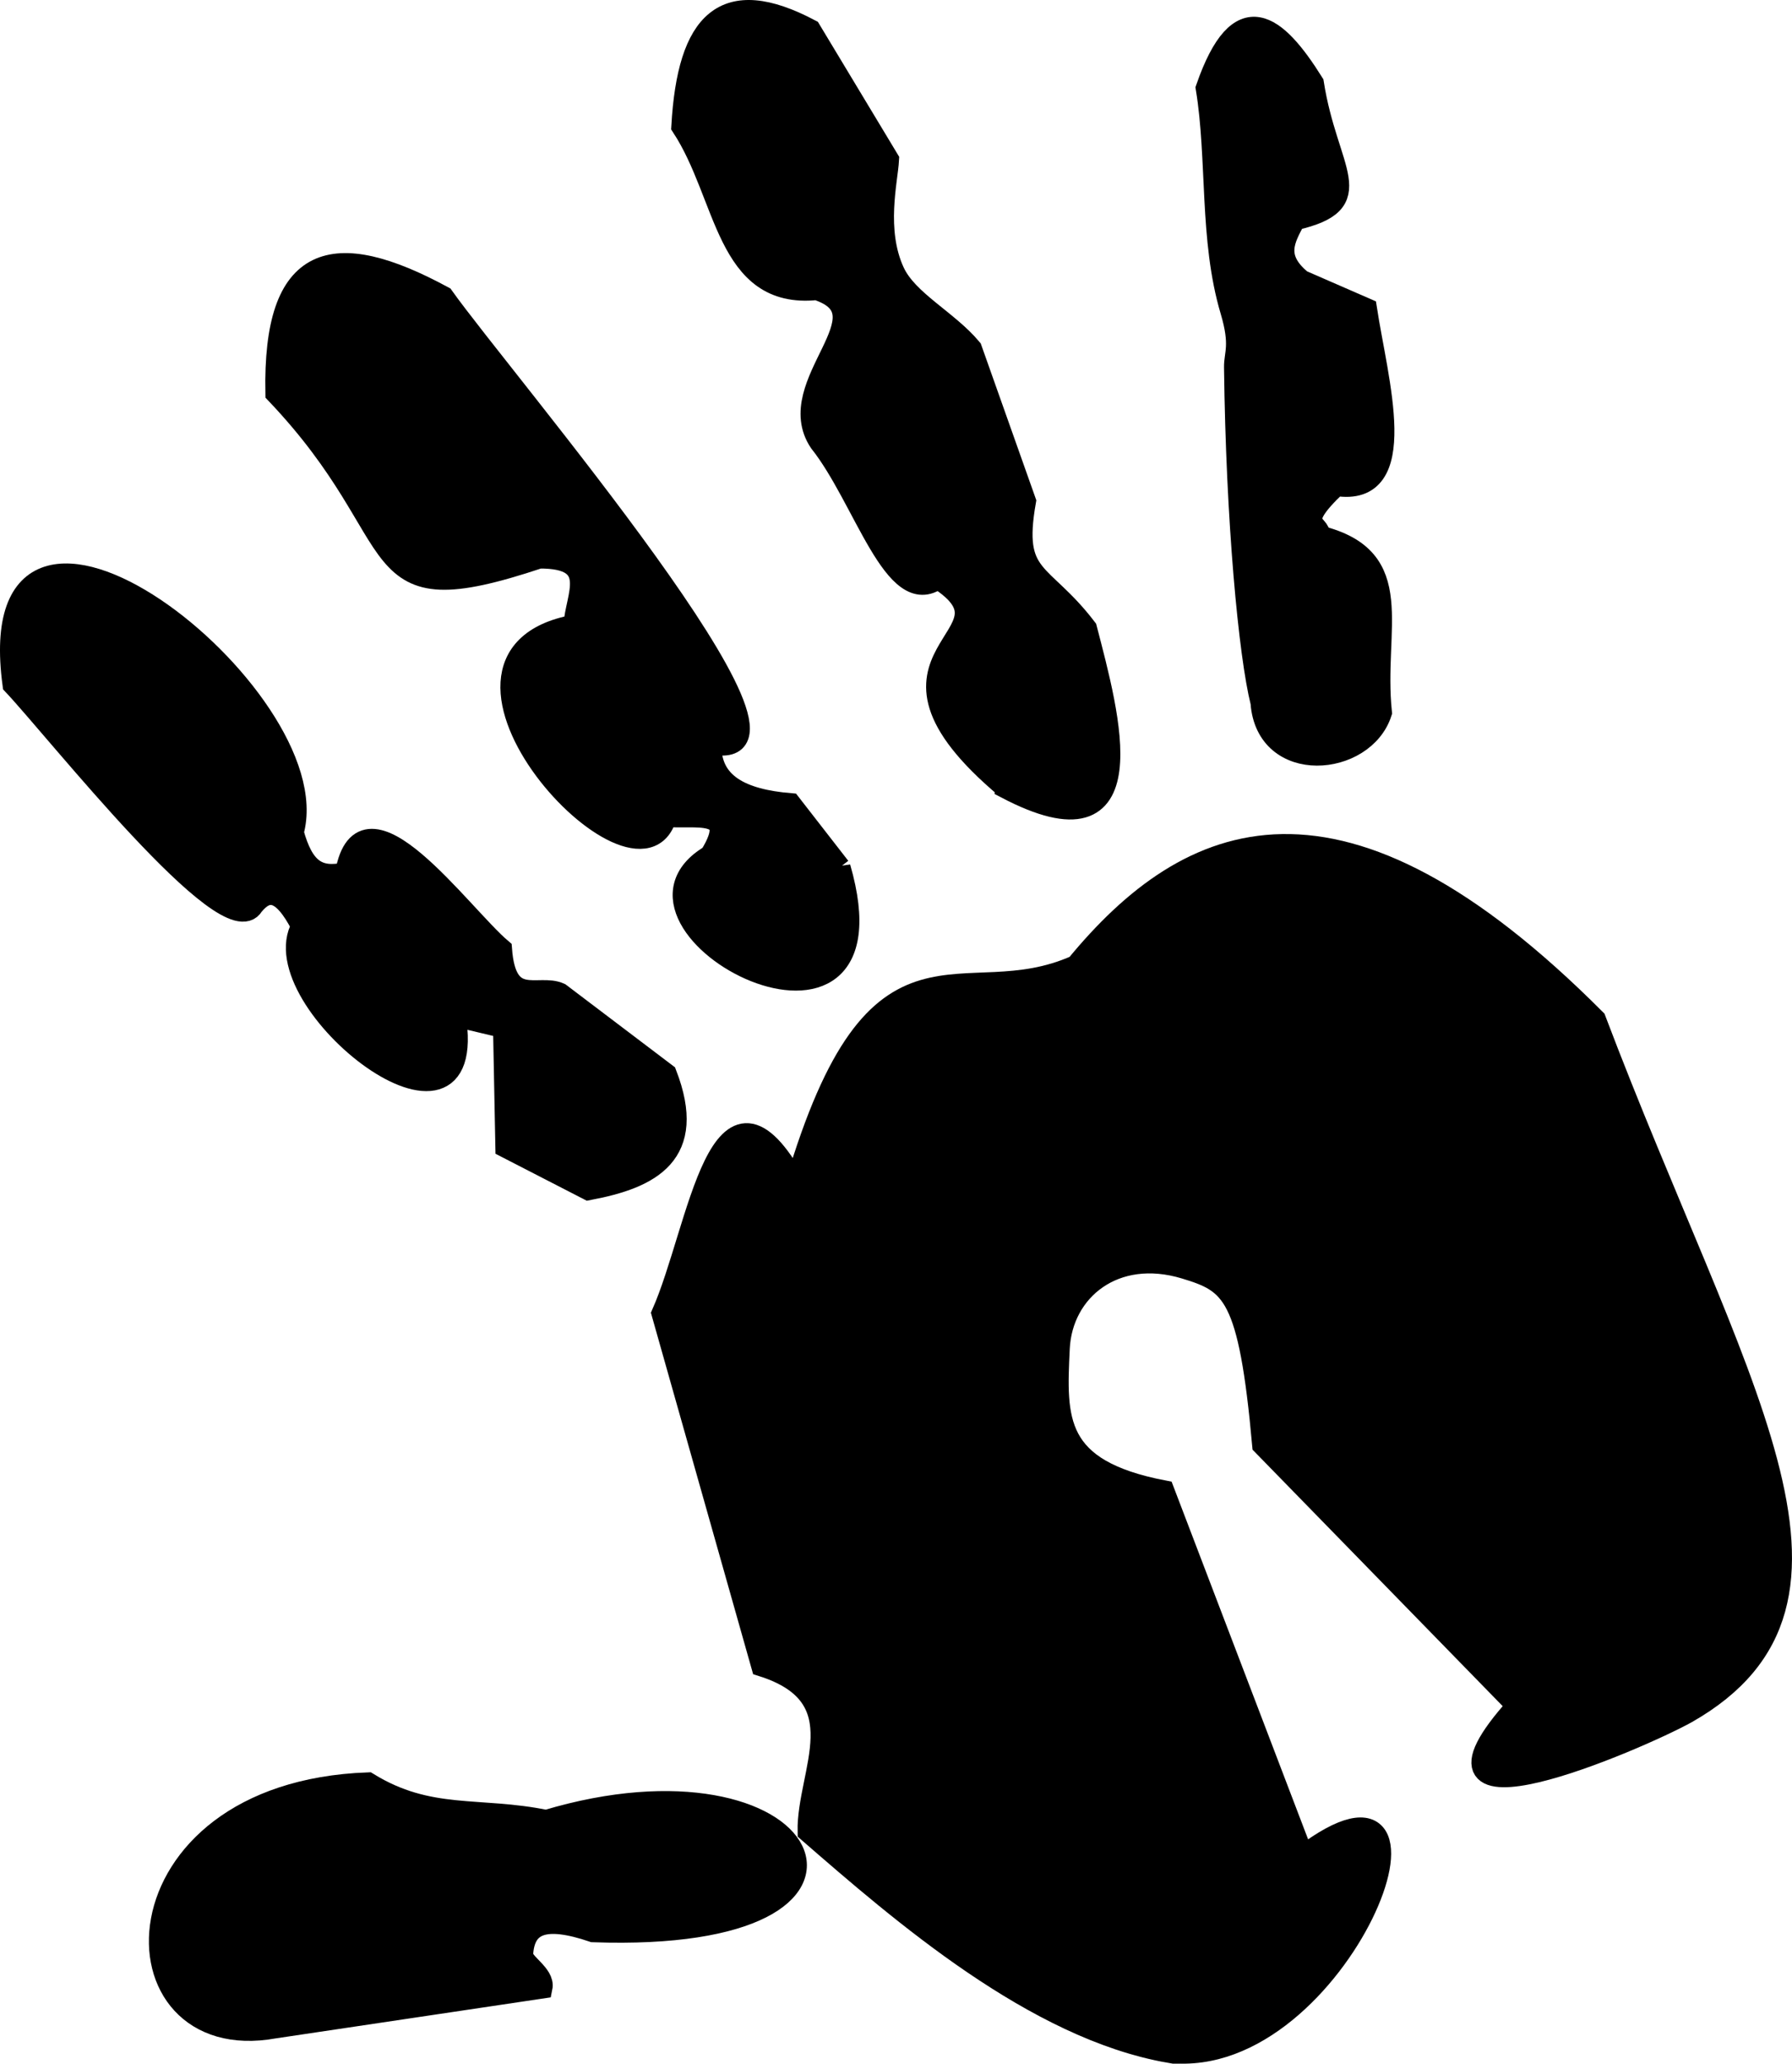 <?xml version="1.0" encoding="UTF-8" standalone="no"?>
<!-- Created with Inkscape (http://www.inkscape.org/) -->

<svg
   xmlns:dc="http://purl.org/dc/elements/1.1/"
   xmlns:cc="http://creativecommons.org/ns#"
   xmlns:rdf="http://www.w3.org/1999/02/22-rdf-syntax-ns#"
   xmlns:svg="http://www.w3.org/2000/svg"
   xmlns="http://www.w3.org/2000/svg"
   xmlns:sodipodi="http://sodipodi.sourceforge.net/DTD/sodipodi-0.dtd"
   xmlns:inkscape="http://www.inkscape.org/namespaces/inkscape"
   id="svg2"
   version="1.1"
   inkscape:version="0.48.4 r9939"
   width="81.713"
   height="94.053"
   sodipodi:docname="myhoand.svg">
  <defs
     id="defs6" />
  <sodipodi:namedview
     pagecolor="#ffffff"
     bordercolor="#666666"
     borderopacity="1"
     objecttolerance="10"
     gridtolerance="10"
     guidetolerance="10"
     inkscape:pageopacity="0"
     inkscape:pageshadow="2"
     inkscape:window-width="1920"
     inkscape:window-height="1056"
     id="namedview4"
     showgrid="false"
     inkscape:zoom="2.336"
     inkscape:cx="-45.932113"
     inkscape:cy="18.444933"
     inkscape:window-x="1920"
     inkscape:window-y="24"
     inkscape:window-maximized="1"
     inkscape:current-layer="svg2"
     fit-margin-top="0"
     fit-margin-left="0"
     fit-margin-right="0"
     fit-margin-bottom="0" />
  <path
     style="fill:#000000;fill-opacity:1;stroke:#000000;stroke-width:1px;stroke-linecap:butt;stroke-linejoin:miter;stroke-opacity:1"
     d="m 53.322,93.518 c 7.747,0.87 13.692,-14.658 6.091,-8.904 l -6.357,-16.648 c -5.031,-0.966 -4.932,-3.264 -4.776,-6.513 0.127,-2.654 2.534,-4.64 5.758,-3.664 2.169,0.656 2.936,1.166 3.559,8.059 l 11.606,11.894 c -5.721,6.346 5.474,1.546 7.705,0.306 8.938,-5.092 2.169,-14.849 -4.176,-31.573 -11.649,-11.679 -18.485,-8.732 -23.65,-2.455 -5.284,2.371 -9.043,-2.683 -12.784,9.971 -3.484,-6.35 -4.4,2.047 -6.088,5.874 l 4.54,16.043 c 4.456,1.406 2.065,4.875 2.119,7.567 4.269,3.712 10.342,8.975 16.453,10.044 z"
     id="path2987"
     inkscape:connector-curvature="0"
     sodipodi:nodetypes="cccsscccccccccc" />
  <path
     style="fill:#000000;fill-opacity:1;stroke:#000000;stroke-width:1px;stroke-linecap:butt;stroke-linejoin:miter;stroke-opacity:1"
     d="m 24.694,90.588 c 0.122,-0.591 -0.907,-1.096 -0.883,-1.512 0.08,-1.43 1.016,-1.811 3.238,-1.057 14.876,0.524 10.048,-8.685 -2.14,-5.03 -3.071,-0.631 -5.336,0.01 -8.134,-1.712 -11.825,0.432 -11.807,12.495 -4.281,11.13 z"
     id="path3757"
     inkscape:connector-curvature="0"
     sodipodi:nodetypes="csccccc" />
  <path
     style="fill:#000000;fill-opacity:1;stroke:#000000;stroke-width:1px;stroke-linecap:butt;stroke-linejoin:miter;stroke-opacity:1"
     d="m 23.088,52.275 -0.107,-5.458 -2.247,-0.535 c 1.196,7.213 -8.871,-0.658 -6.956,-4.067 -0.912,-1.789 -1.619,-1.731 -2.247,-0.963 C 10.4,43.207 2.602,33.301 0.614,31.192 -1.001,19.176 15.105,31.751 13.349,37.934 c 0.459,1.679 1.128,2.153 2.431,1.862 0.775,-4.368 5.227,1.903 7.067,3.468 0.205,2.732 1.704,1.584 2.673,2.024 l 4.845,3.669 c 1.402,3.639 -0.696,4.712 -3.532,5.244 z"
     id="path3759"
     inkscape:connector-curvature="0"
     sodipodi:nodetypes="ccccccccccccc" />
  <path
     style="fill:#000000;fill-opacity:1;stroke:#000000;stroke-width:1px;stroke-linecap:butt;stroke-linejoin:miter;stroke-opacity:1"
     d="m 38.285,39.539 -2.247,-2.89 c -2.205,-0.184 -3.709,-0.892 -3.639,-2.783 5.774,1.327 -9.479,-16.516 -12.2,-20.334 -5.005,-2.707 -7.723,-2.026 -7.598,4.388 6.454,6.777 3.583,10.293 11.986,7.491 2.856,-0.02 1.667,1.798 1.605,3.104 -7.941,1.462 2.958,13.111 4.174,8.669 1.26,0.14 3.441,-0.456 2.033,1.819 -5.37,3.179 8.812,10.642 5.886,0.535 z"
     id="path3761"
     inkscape:connector-curvature="0"
     sodipodi:nodetypes="cccccccccc" />
  <path
     style="fill:#000000;fill-opacity:1;stroke:#000000;stroke-width:1px;stroke-linecap:butt;stroke-linejoin:miter;stroke-opacity:1"
     d="m 45.884,35.901 c 6.553,3.438 4.667,-3.287 3.639,-7.251 -2.054,-2.69 -3.419,-2.196 -2.783,-5.805 l -2.462,-6.943 c -1.08,-1.291 -2.91,-2.173 -3.525,-3.501 -0.884,-1.907 -0.31,-4.171 -0.258,-5.126 l -3.557,-5.903 c -3.905,-2.066 -5.553,-0.405 -5.827,4.389 2.072,3.158 1.987,7.845 6.13,7.416 3.436,1.113 -1.62,4.319 0.151,6.962 2.03,2.549 3.405,7.695 5.373,6.205 4.296,2.75 -4.306,3.32 3.119,9.556 z"
     id="path2986"
     inkscape:connector-curvature="0"
     sodipodi:nodetypes="ccccsccccccc" />
  <path
     style="fill:#000000;fill-opacity:1;stroke:#000000;stroke-width:1px;stroke-linecap:butt;stroke-linejoin:miter;stroke-opacity:1"
     d="m 57.521,32.02 c 0.241,3.289 4.668,2.891 5.449,0.454 -0.401,-3.9 1.235,-7.013 -2.8,-8.022 0.029,-0.64 -1.259,-0.442 0.757,-2.346 3.433,0.554 1.861,-4.762 1.362,-8.022 l -2.951,-1.286 c -1.306,-1.067 -0.761,-1.929 -0.303,-2.8 3.468,-0.801 1.475,-2.12 0.832,-6.205 -1.694,-2.702 -3.349,-4.07 -4.843,0.227 0.531,3.251 0.147,6.88 1.119,10.144 0.468,1.574 0.163,1.951 0.171,2.566 0.084,7.016 0.662,13.108 1.208,15.289 z"
     id="path3756"
     inkscape:connector-curvature="0"
     sodipodi:nodetypes="cccccccccssc" />
</svg>

